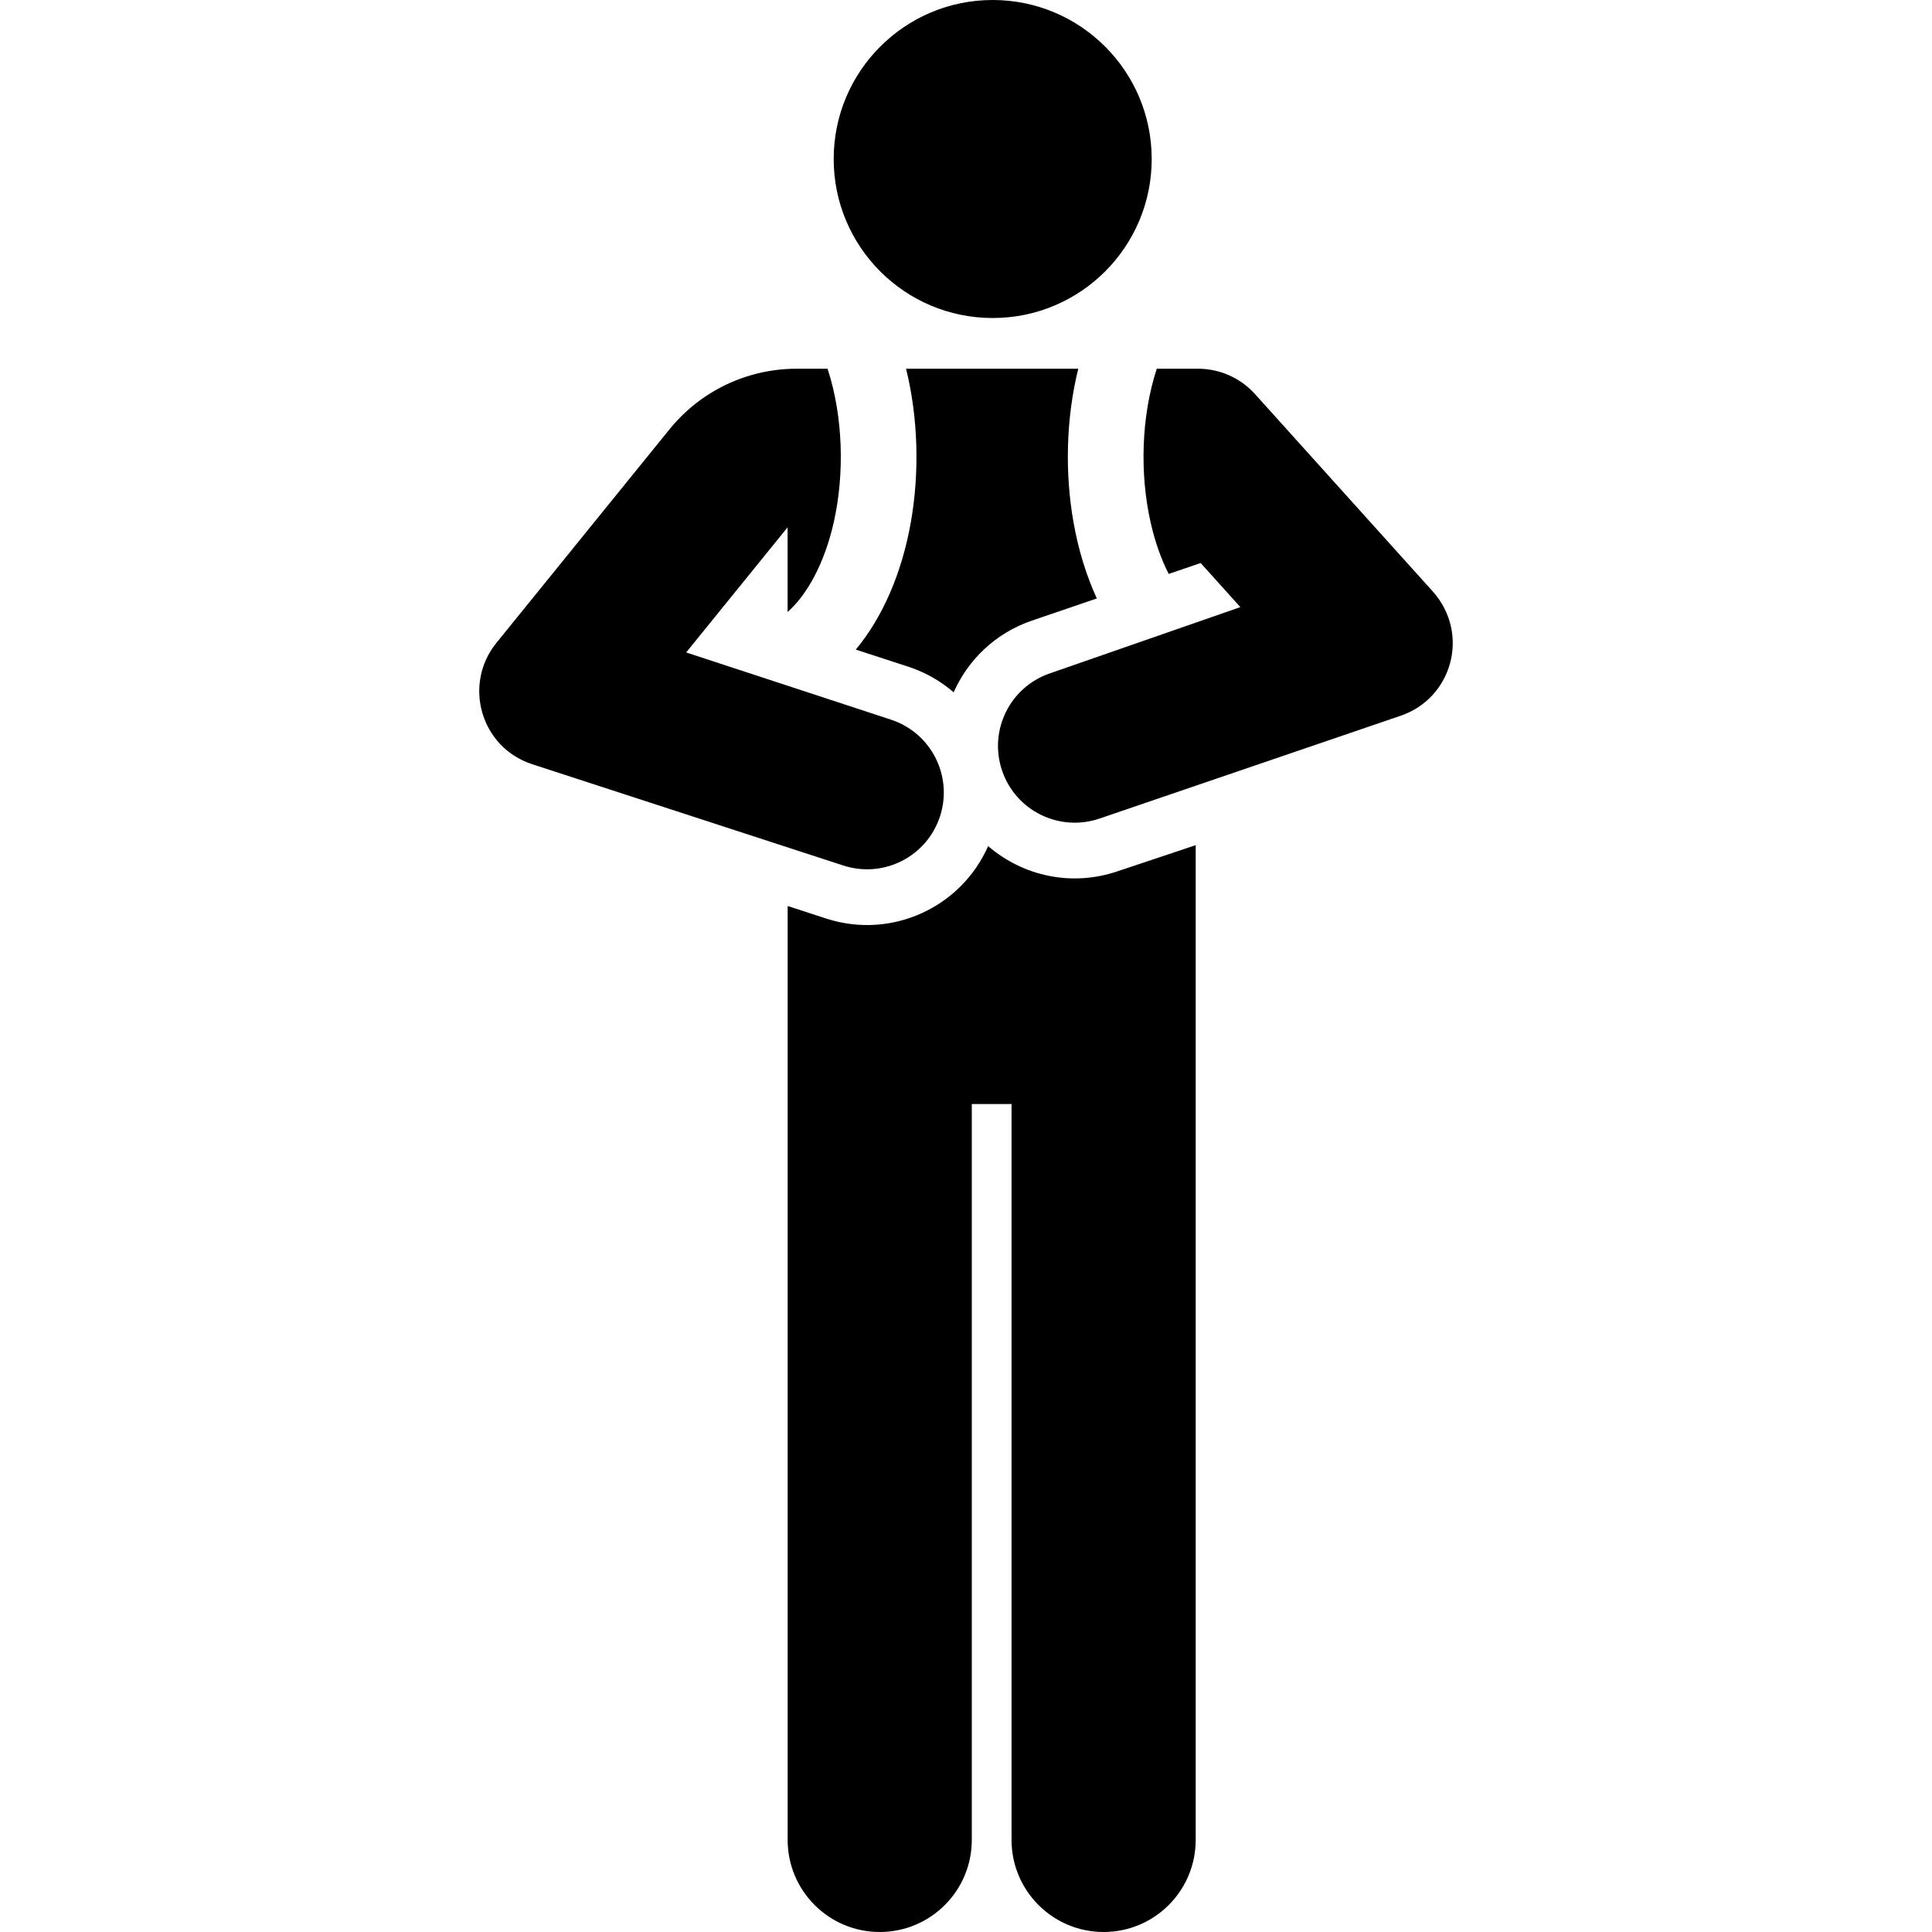 <?xml version="1.0" encoding="iso-8859-1"?>
<!-- Generator: Adobe Illustrator 19.0.0, SVG Export Plug-In . SVG Version: 6.00 Build 0)  -->
<svg xmlns="http://www.w3.org/2000/svg" xmlns:xlink="http://www.w3.org/1999/xlink" version="1.1" id="Capa_1" x="0px" y="0px" viewBox="0 0 512 512" style="enable-background:new 0 0 512 512;" xml:space="preserve">
<g>
	<g>
		<circle cx="263.074" cy="42.139" r="42.139"/>
	</g>
</g>
<g>
	<g>
		<path d="M296.152,230.9c-12.005,4.099-24.948,1.378-34.284-6.677c-7.176,16.28-25.638,24.827-42.952,19.19l-10.18-3.317V487.6    c0,13.476,10.925,24.4,24.4,24.4s24.4-10.925,24.4-24.4V292.571h10.534V487.6c0,13.476,10.925,24.4,24.4,24.4    c13.475,0,24.4-10.925,24.4-24.4c0-14.096,0-249.543,0-263.621L296.152,230.9z"/>
	</g>
</g>
<g>
	<g>
		<path d="M284.484,138.38c-2.3-13.066-1.996-27.449,1.268-40.667c-6.707,0-38.932,0-45.635,0    c3.202,12.968,3.597,27.446,1.269,40.667c-2.398,13.615-7.571,25.338-14.596,33.77l13.86,4.513    c4.583,1.492,8.647,3.839,12.078,6.804c3.828-8.634,11.103-15.711,20.747-19.003l17.195-5.87    C287.892,152.557,285.782,145.746,284.484,138.38z"/>
	</g>
</g>
<g>
	<g>
		<path d="M236.078,190.703l-54.235-17.798l26.884-33.169v22.445c5.188-4.587,9.788-12.931,12.234-23.801    c2.883-12.816,2.492-28.008-1.65-40.667h-8.139c-13.175,0-25.488,5.871-33.784,16.105c-6.353,7.838-39.606,48.867-45.851,56.572    c-8.875,10.948-4.222,27.757,9.655,32.186l82.295,26.795c10.677,3.477,22.153-2.362,25.629-13.039    C252.594,205.655,246.756,194.18,236.078,190.703z"/>
	</g>
</g>
<g>
	<g>
		<path d="M379.764,156.81c-24.087-26.743-22.675-25.175-47.172-52.371c-3.856-4.281-9.346-6.725-15.108-6.725h-10.925    c-4.137,12.641-4.538,27.833-1.65,40.667c1.167,5.19,2.822,9.811,4.803,13.715c7.885-2.692,6.197-2.115,8.471-2.891    c4.742,5.265,2.217,2.462,10.527,11.686l-50.465,17.55c-10.628,3.627-16.302,15.184-12.675,25.811    c3.629,10.63,15.183,16.3,25.811,12.675c1.468-0.501,77.682-26.512,80.019-27.324C384.892,184.858,389.583,167.937,379.764,156.81    z"/>
	</g>
</g>
<g>
</g>
<g>
</g>
<g>
</g>
<g>
</g>
<g>
</g>
<g>
</g>
<g>
</g>
<g>
</g>
<g>
</g>
<g>
</g>
<g>
</g>
<g>
</g>
<g>
</g>
<g>
</g>
<g>
</g>
</svg>
